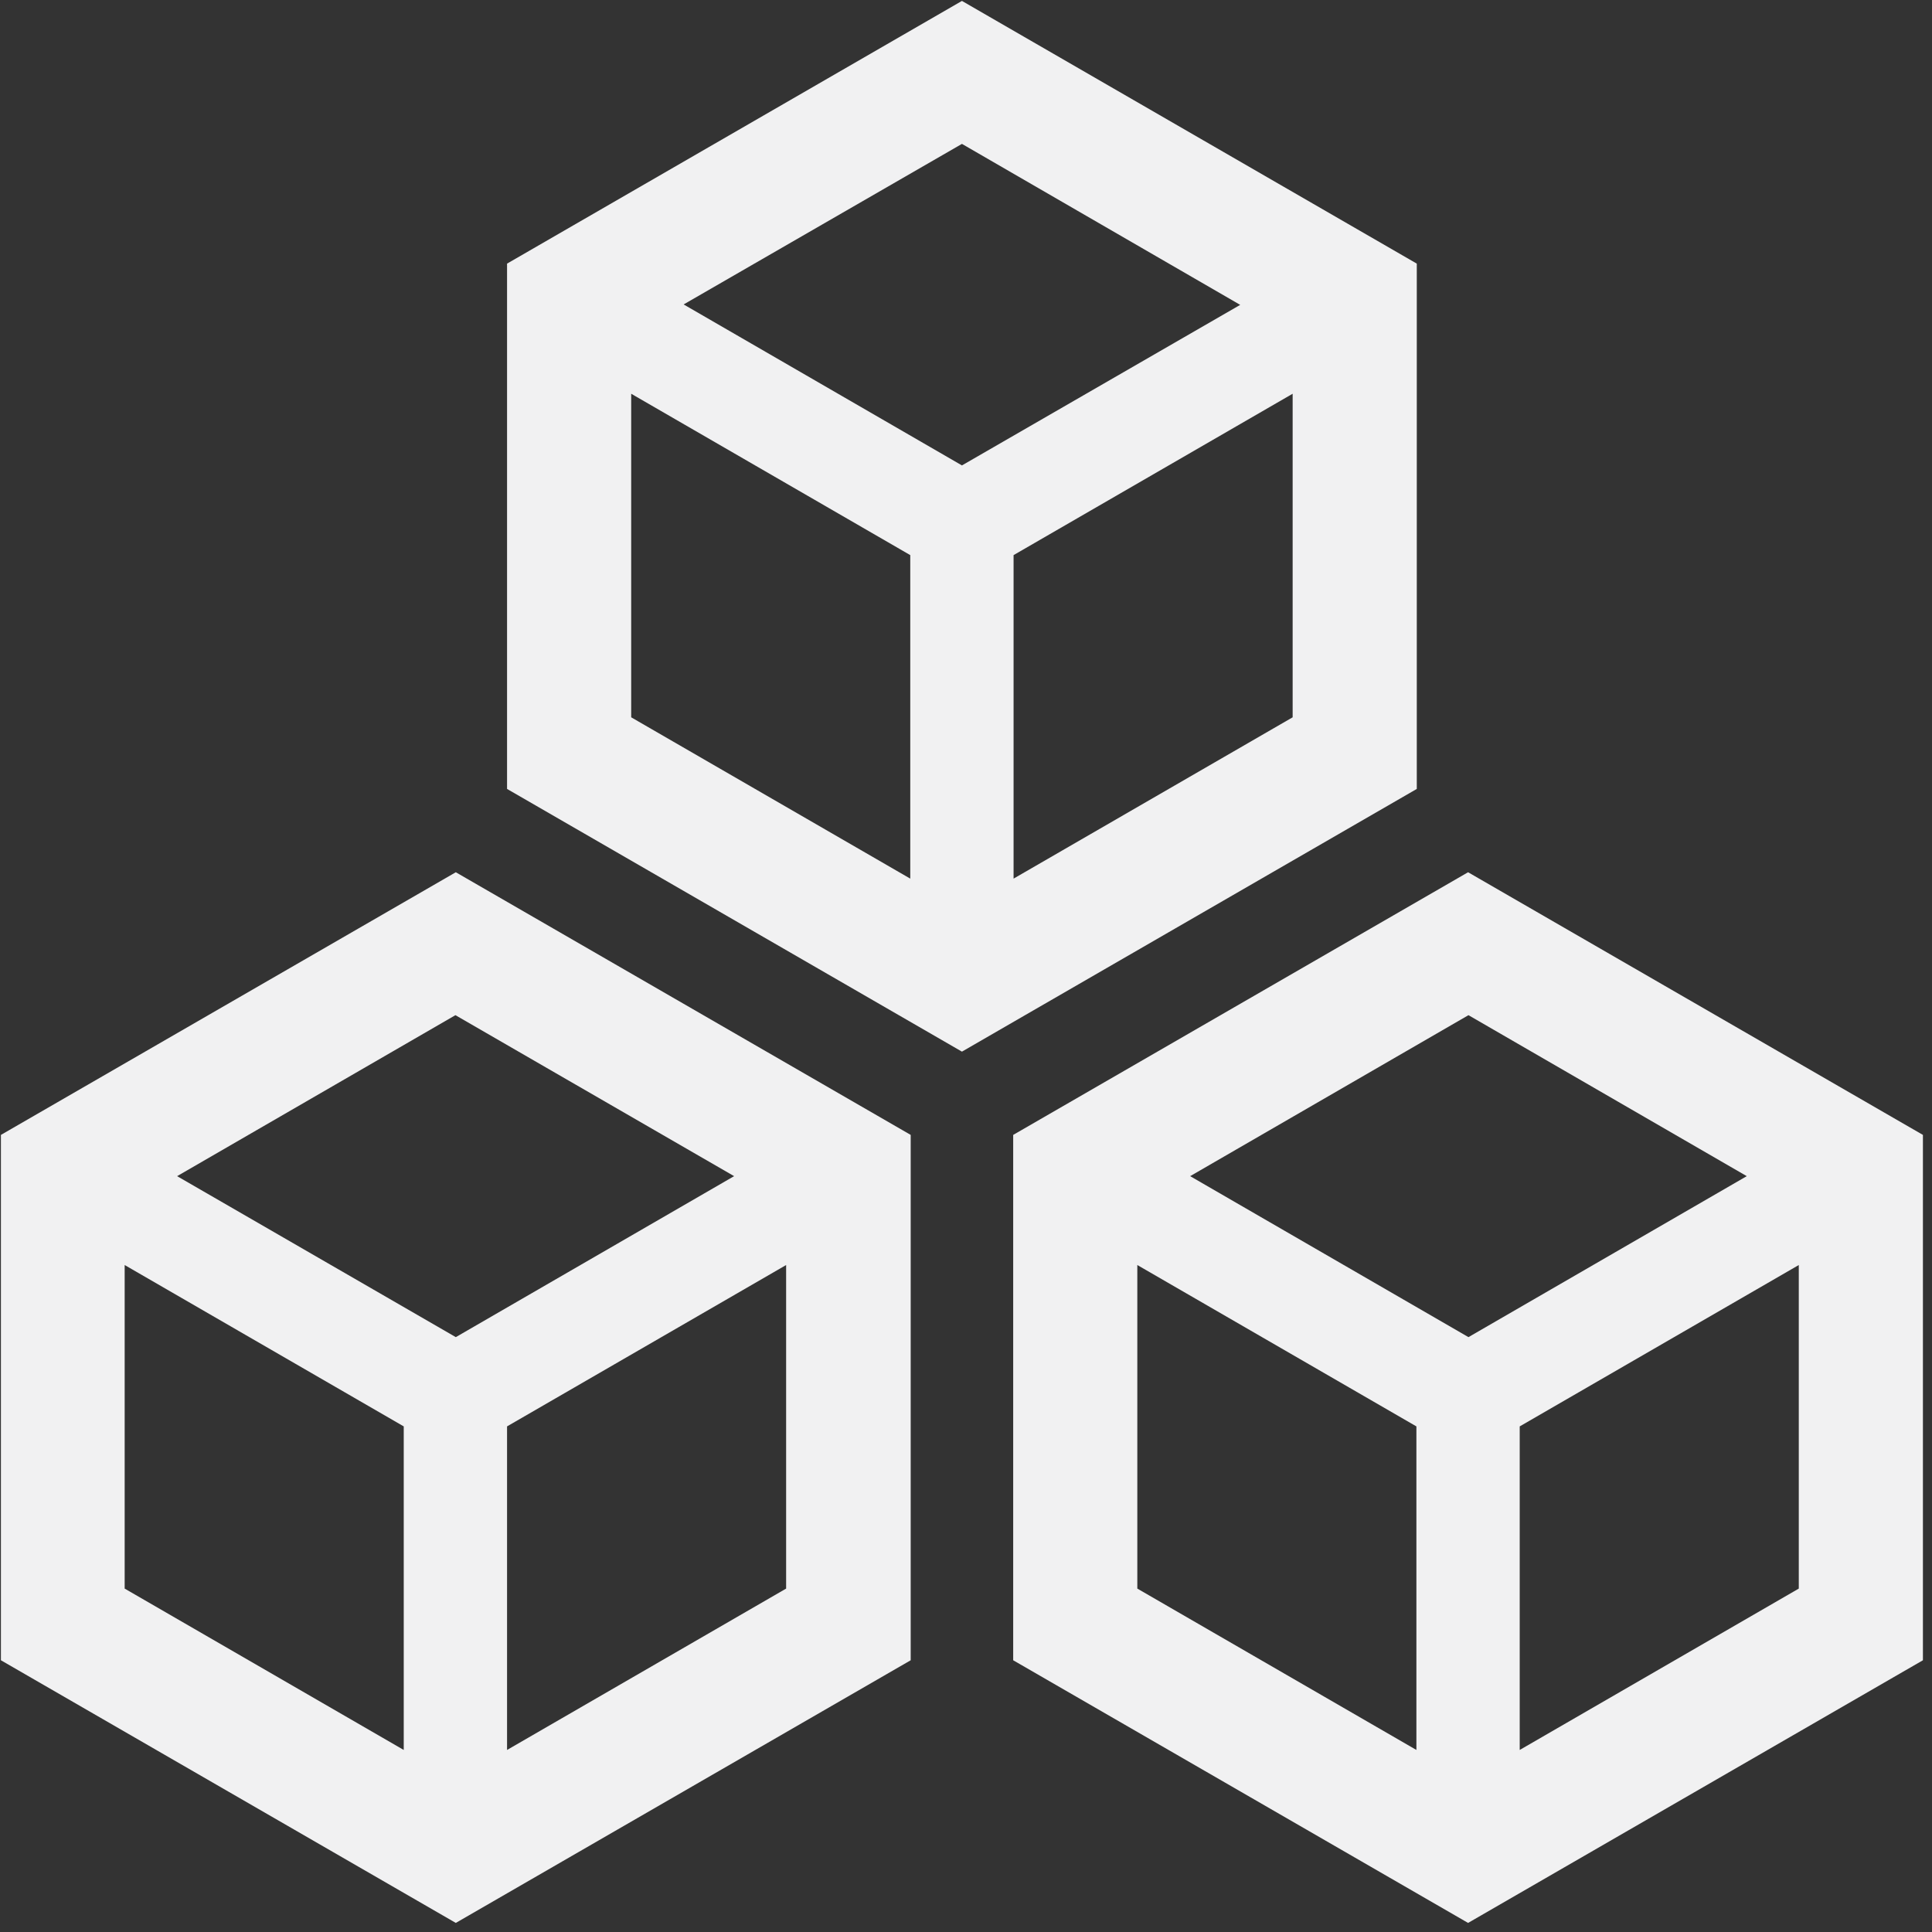 <?xml version="1.0" encoding="UTF-8"?>
<svg width="40px" height="40px" viewBox="0 0 40 40" version="1.1" xmlns="http://www.w3.org/2000/svg" xmlns:xlink="http://www.w3.org/1999/xlink">
    <rect x="0" y="0" width="40" height="40" fill="#333333" stroke="none"/>
    <title>数据资产登记</title>
    <g id="数据资产登记" stroke="none" stroke-width="1" fill="none" fill-rule="evenodd">
        <g fill="#F1F1F2" fill-rule="nonzero" id="形状">
            <path d="M19.916,0.019 L10.498,5.458 L10.498,16.334 L19.916,21.773 L29.333,16.334 L29.333,5.458 L19.916,0.019 Z M25.677,6.312 L19.916,9.636 L14.154,6.303 L19.916,2.979 L25.677,6.312 L25.677,6.312 Z M13.068,8.152 L18.846,11.493 L18.846,18.191 L13.068,14.851 L13.068,8.152 L13.068,8.152 Z M20.985,18.191 L20.985,11.493 L26.763,8.152 L26.763,14.851 L20.985,18.191 L20.985,18.191 Z M9.437,18.059 L0.019,23.497 L0.019,34.374 L9.437,39.812 L18.855,34.374 L18.855,23.497 L9.437,18.059 Z M15.199,24.351 L9.437,27.684 L3.667,24.351 L9.429,21.018 L15.199,24.351 Z M2.581,26.191 L8.359,29.532 L8.359,36.231 L2.581,32.89 L2.581,26.191 Z M10.498,36.231 L10.498,29.532 L16.276,26.191 L16.276,32.89 L10.498,36.231 L10.498,36.231 Z M30.395,18.059 L20.977,23.497 L20.977,34.374 L30.395,39.812 L39.812,34.374 L39.812,23.497 L30.395,18.059 L30.395,18.059 Z M36.165,24.351 L30.403,27.684 L24.641,24.351 L30.403,21.018 L36.165,24.351 Z M23.547,26.191 L29.325,29.532 L29.325,36.231 L23.547,32.89 L23.547,26.191 Z M31.464,36.231 L31.464,29.532 L37.242,26.191 L37.242,32.89 L31.464,36.231 Z"></path>
        </g>
    </g>
</svg>